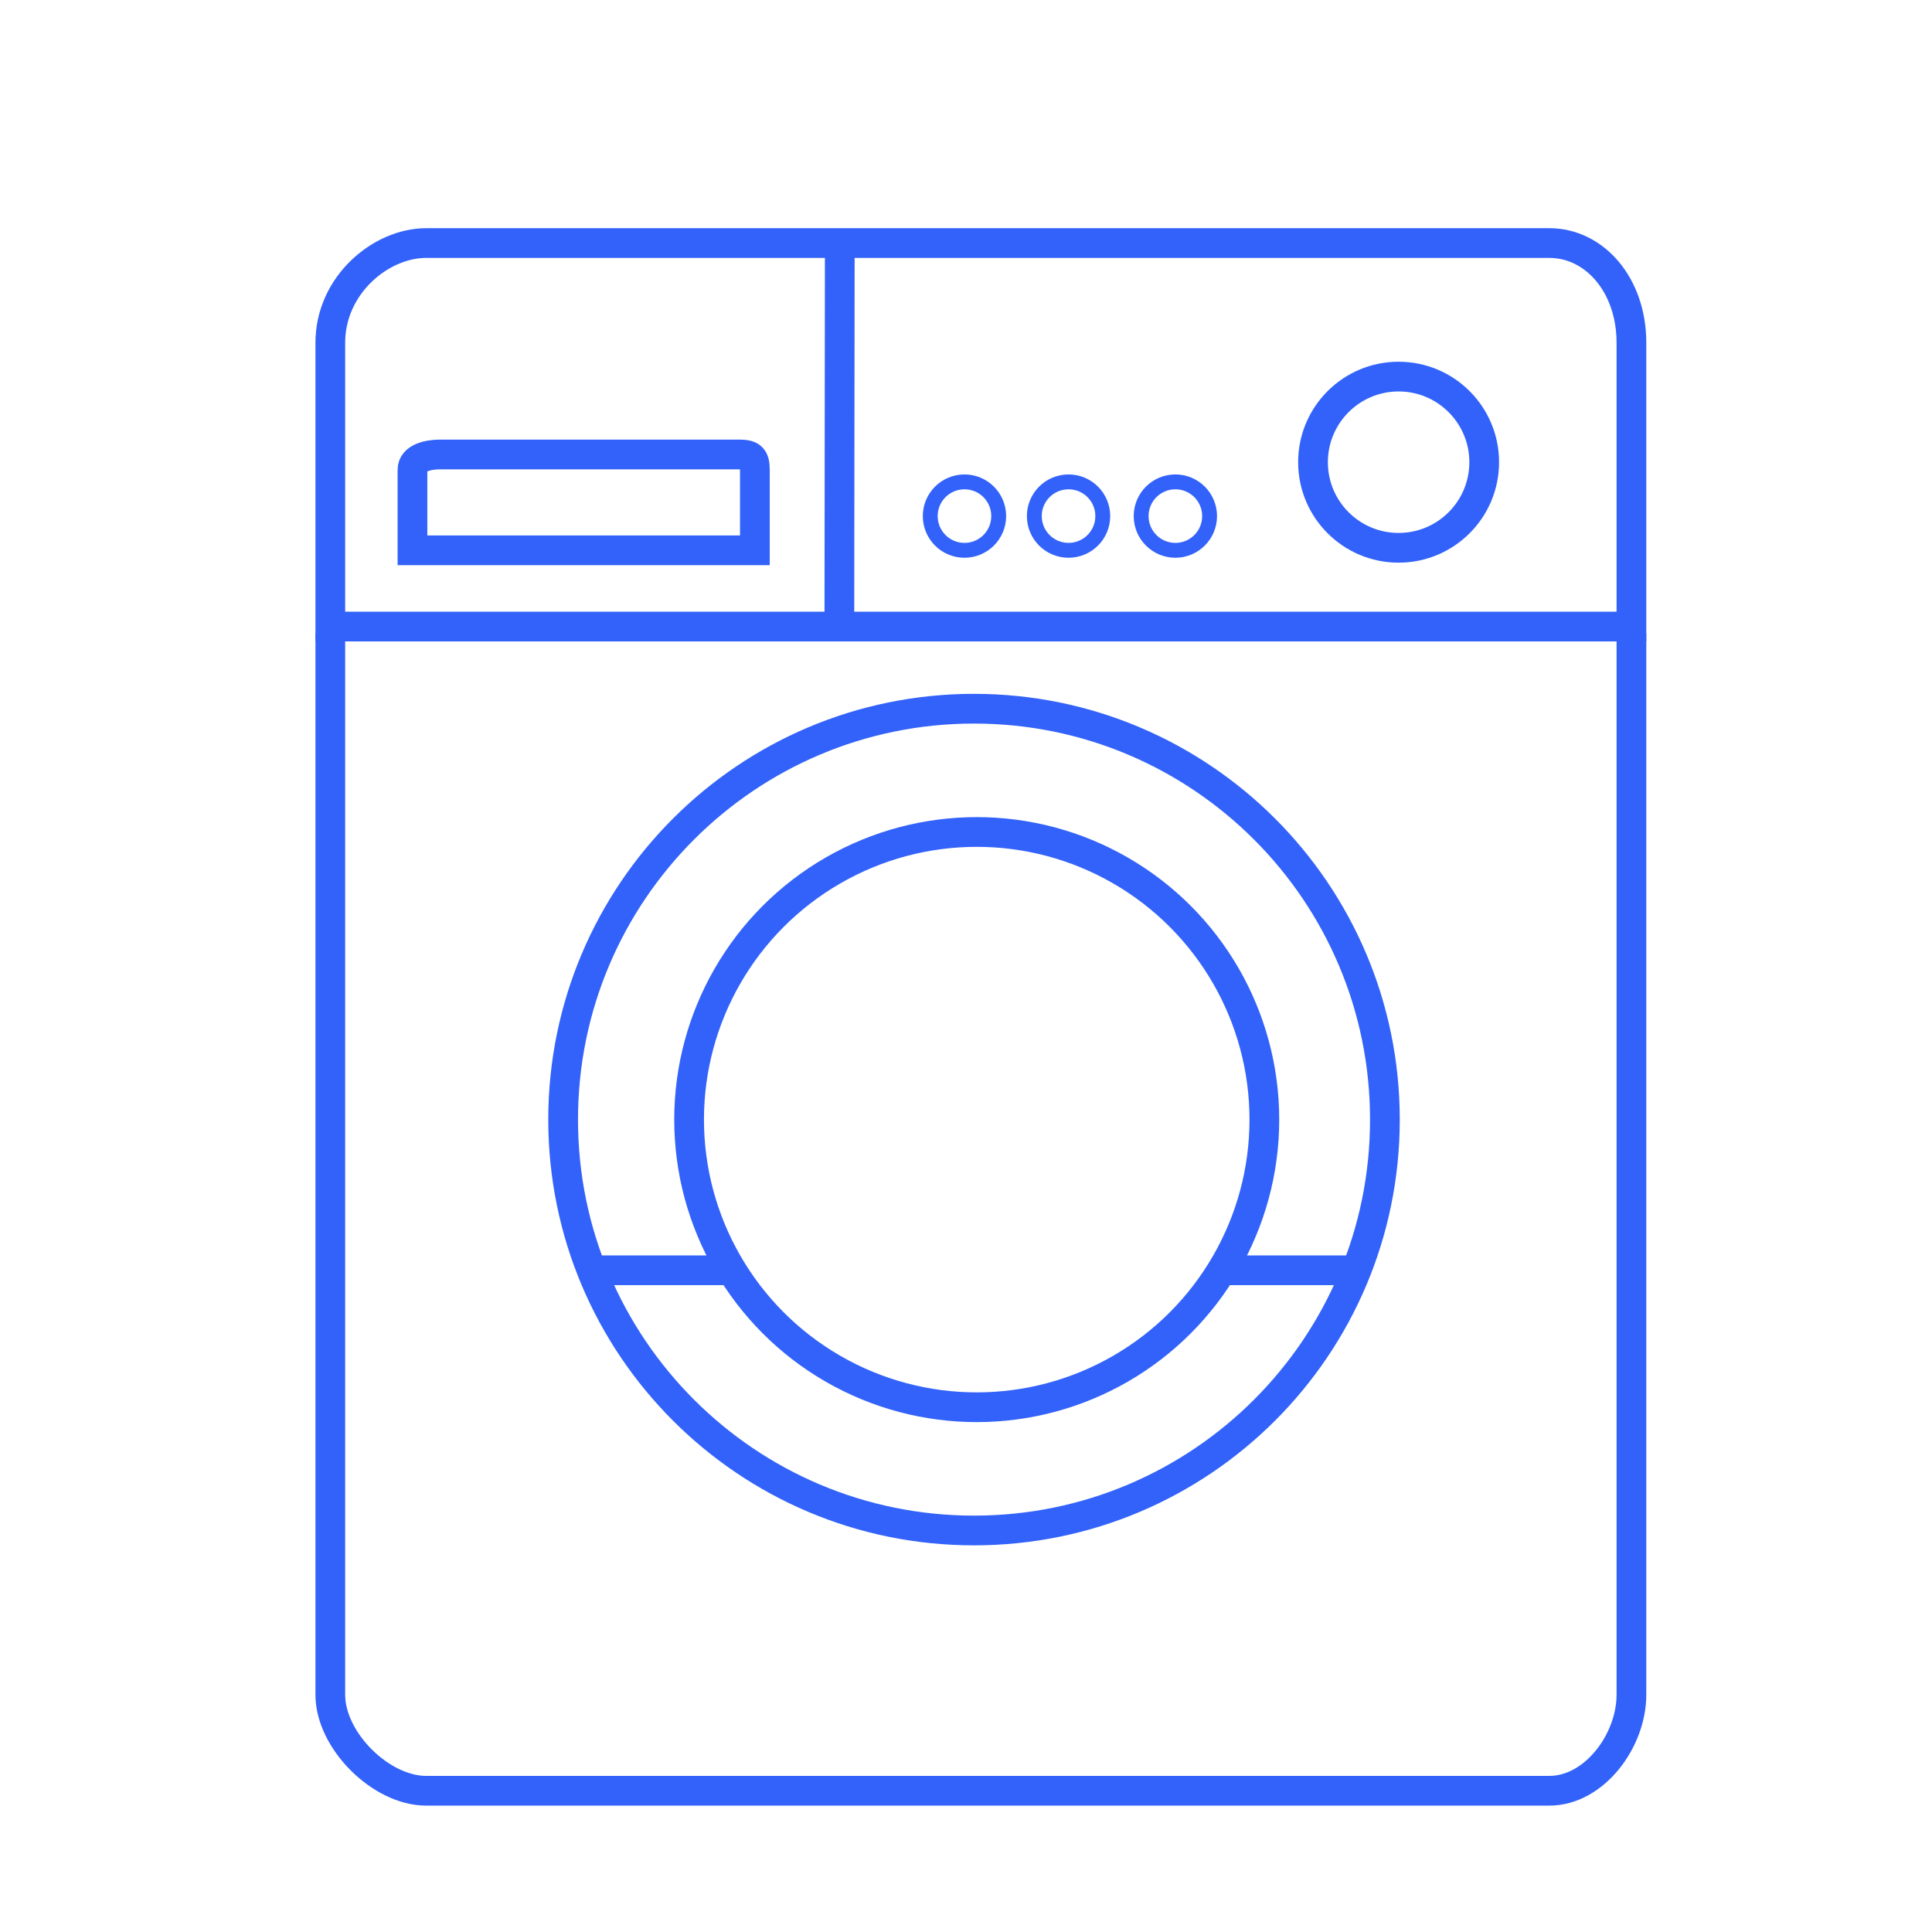 <?xml version="1.0" ?><!DOCTYPE svg  PUBLIC '-//W3C//DTD SVG 1.1//EN'  'http://www.w3.org/Graphics/SVG/1.1/DTD/svg11.dtd'><svg enable-background="new 0 0 130 130" height="130px" id="icon" version="1.1" viewBox="0 0 130 130" width="130px" xml:space="preserve" xmlns="http://www.w3.org/2000/svg" xmlns:xlink="http://www.w3.org/1999/xlink"><g><path d="M109.775,42.618v71.425   c0,3.065-2.479,6.453-5.528,6.453H28.675c-3.052,0-6.449-3.388-6.449-6.453V42.618" fill="none" stroke="#3262F9" stroke-miterlimit="10" stroke-width="2"/><g><path d="M65.538,47.687    c15.271,0,27.649,12.382,27.649,27.65s-12.378,27.646-27.649,27.646c-15.266,0-27.646-12.378-27.646-27.646    S50.272,47.687,65.538,47.687z" fill="none" stroke="#3262F9" stroke-miterlimit="10" stroke-width="2"/><circle cx="65.722" cy="75.336" fill="none" r="19.354" stroke="#3262F9" stroke-miterlimit="10" stroke-width="2"/></g><path d="M109.775,42.158V23.06   c0-3.87-2.469-6.706-5.528-6.706H28.675c-3.059,0-6.449,2.836-6.449,6.706v19.099H109.775z" fill="none" stroke="#3262F9" stroke-miterlimit="10" stroke-width="2"/><g><circle cx="94.109" cy="31.1" fill="none" r="5.76" stroke="#3262F9" stroke-miterlimit="10" stroke-width="2"/><path d="M95.95,34.325" fill="none" stroke="#3262F9" stroke-miterlimit="10" stroke-width="2"/><path d="M98.438,37.643" fill="none" stroke="#3262F9" stroke-miterlimit="10" stroke-width="2"/></g><path d="M50.794,37.03v-5.422   c0-0.798-0.232-1.028-1.025-1.028h-20.16c-0.797,0-1.855,0.23-1.855,1.028v5.422H50.794z" fill="none" stroke="#3262F9" stroke-miterlimit="10" stroke-width="2"/><g><circle cx="64.897" cy="34.727" fill="none" r="2.303" stroke="#3262F9" stroke-miterlimit="10"/><circle cx="71.9" cy="34.727" fill="none" r="2.303" stroke="#3262F9" stroke-miterlimit="10"/><circle cx="79.088" cy="34.727" fill="none" r="2.303" stroke="#3262F9" stroke-miterlimit="10"/></g><line fill="none" stroke="#3262F9" stroke-miterlimit="10" stroke-width="2" x1="56.479" x2="56.506" y1="42.004" y2="17.158"/><path d="M91.344,85.475h-9.216" fill="none" stroke="#3262F9" stroke-miterlimit="10" stroke-width="2"/><path d="M41.866,84.952" fill="none" stroke="#3262F9" stroke-miterlimit="10" stroke-width="2"/><line fill="none" stroke="#3262F9" stroke-miterlimit="10" stroke-width="2" x1="39.734" x2="48.951" y1="85.475" y2="85.475"/></g></svg>